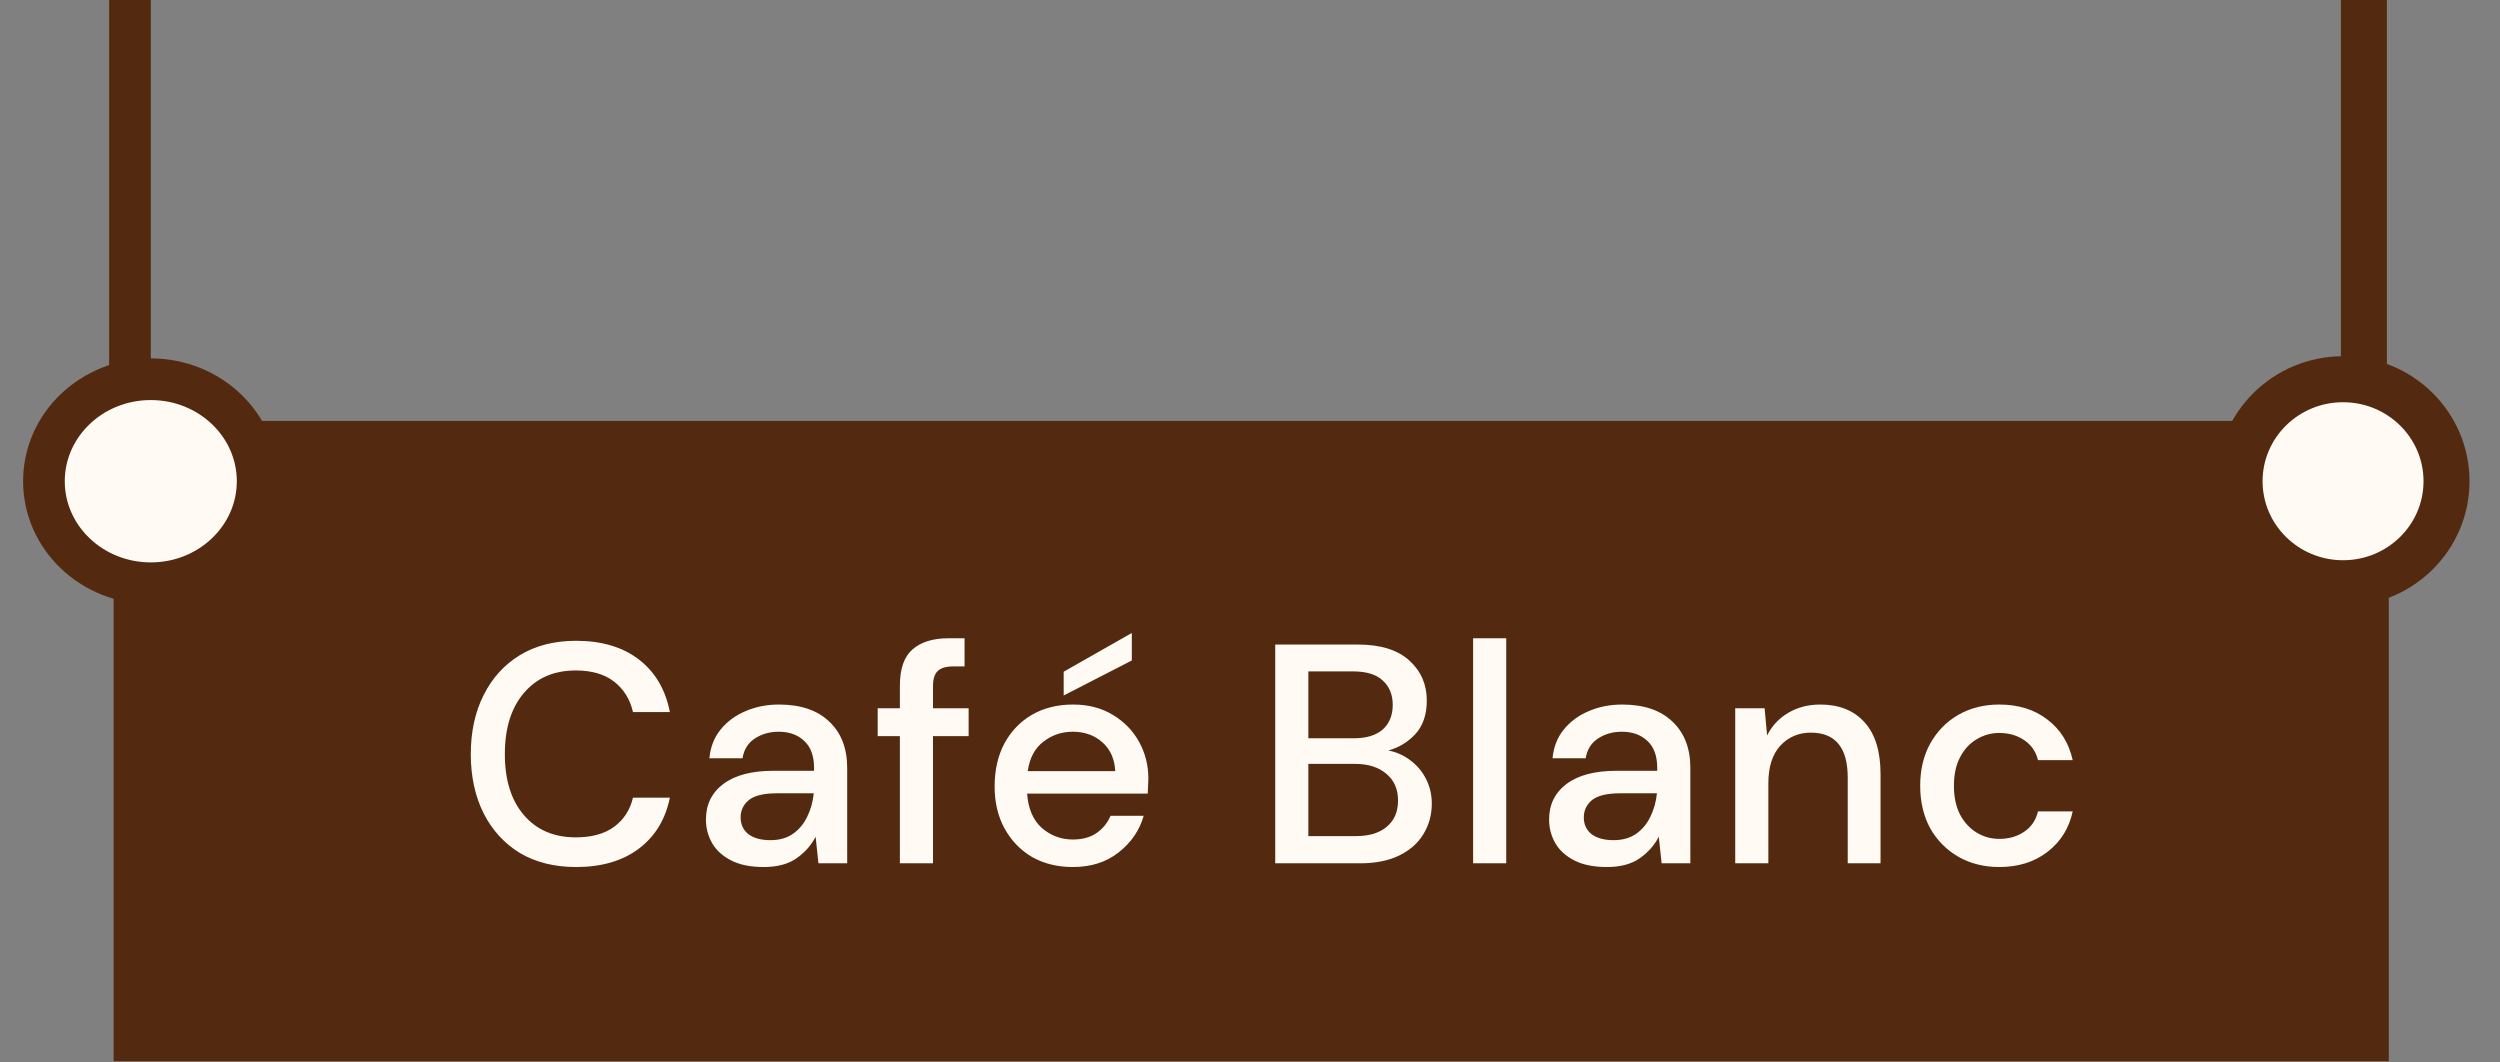 <svg width="120" height="51" viewBox="0 0 120 51" fill="none" xmlns="http://www.w3.org/2000/svg">
<rect x="0" y="0" width="120" height="51" fill="#808080" stroke="none"/>
<g clip-path="url(#clip0_1646_1412)">
<path d="M6.238 23.951V-33.516" stroke="#532A10" stroke-width="2" stroke-miterlimit="10" stroke-linecap="round" stroke-linejoin="round"/>
<path d="M114.662 20.203H5.454V50.938H114.662V20.203Z" fill="#532A10"/>
<path d="M27.653 41.617C26.613 41.617 25.713 41.392 24.953 40.943C24.203 40.483 23.623 39.847 23.213 39.038C22.803 38.218 22.598 37.273 22.598 36.203C22.598 35.123 22.803 34.178 23.213 33.367C23.623 32.547 24.203 31.907 24.953 31.448C25.713 30.988 26.613 30.758 27.653 30.758C28.883 30.758 29.888 31.058 30.668 31.657C31.448 32.258 31.943 33.097 32.153 34.178H30.383C30.243 33.568 29.943 33.083 29.483 32.722C29.023 32.362 28.408 32.182 27.638 32.182C26.588 32.182 25.758 32.542 25.148 33.263C24.538 33.972 24.233 34.953 24.233 36.203C24.233 37.443 24.538 38.417 25.148 39.127C25.758 39.837 26.588 40.193 27.638 40.193C28.408 40.193 29.023 40.023 29.483 39.682C29.943 39.343 30.243 38.877 30.383 38.288H32.153C31.943 39.328 31.448 40.142 30.668 40.733C29.888 41.322 28.883 41.617 27.653 41.617ZM36.66 41.617C36.03 41.617 35.51 41.513 35.1 41.303C34.69 41.093 34.385 40.818 34.185 40.477C33.985 40.127 33.885 39.748 33.885 39.337C33.885 38.617 34.165 38.047 34.725 37.627C35.285 37.208 36.085 36.998 37.125 36.998H39.075V36.862C39.075 36.282 38.915 35.847 38.595 35.557C38.285 35.267 37.88 35.123 37.38 35.123C36.94 35.123 36.555 35.233 36.225 35.453C35.905 35.663 35.71 35.977 35.64 36.398H34.05C34.1 35.858 34.28 35.398 34.59 35.017C34.91 34.627 35.31 34.333 35.79 34.133C36.28 33.922 36.815 33.818 37.395 33.818C38.435 33.818 39.24 34.093 39.81 34.642C40.38 35.182 40.665 35.922 40.665 36.862V41.438H39.285L39.15 40.163C38.94 40.572 38.635 40.917 38.235 41.197C37.835 41.477 37.31 41.617 36.66 41.617ZM36.975 40.328C37.405 40.328 37.765 40.227 38.055 40.028C38.355 39.818 38.585 39.542 38.745 39.203C38.915 38.862 39.02 38.487 39.06 38.078H37.29C36.66 38.078 36.21 38.188 35.94 38.407C35.68 38.627 35.55 38.903 35.55 39.233C35.55 39.572 35.675 39.843 35.925 40.042C36.185 40.233 36.535 40.328 36.975 40.328ZM43.194 41.438V35.333H42.129V33.998H43.194V32.917C43.194 32.108 43.394 31.527 43.794 31.177C44.204 30.817 44.779 30.637 45.519 30.637H46.299V31.988H45.759C45.409 31.988 45.159 32.062 45.009 32.212C44.859 32.352 44.784 32.593 44.784 32.932V33.998H46.494V35.333H44.784V41.438H43.194ZM51.492 41.617C50.762 41.617 50.112 41.458 49.542 41.138C48.982 40.807 48.542 40.352 48.222 39.773C47.902 39.193 47.742 38.517 47.742 37.748C47.742 36.968 47.897 36.282 48.207 35.693C48.527 35.102 48.967 34.642 49.527 34.312C50.097 33.983 50.757 33.818 51.507 33.818C52.237 33.818 52.872 33.983 53.412 34.312C53.952 34.633 54.372 35.062 54.672 35.602C54.972 36.142 55.122 36.737 55.122 37.388C55.122 37.487 55.117 37.597 55.107 37.718C55.107 37.828 55.102 37.953 55.092 38.093H49.302C49.352 38.812 49.587 39.362 50.007 39.742C50.437 40.112 50.932 40.297 51.492 40.297C51.942 40.297 52.317 40.197 52.617 39.998C52.927 39.788 53.157 39.508 53.307 39.157H54.897C54.697 39.858 54.297 40.443 53.697 40.913C53.107 41.383 52.372 41.617 51.492 41.617ZM51.492 35.123C50.962 35.123 50.492 35.282 50.082 35.602C49.672 35.913 49.422 36.383 49.332 37.013H53.532C53.502 36.432 53.297 35.972 52.917 35.633C52.537 35.292 52.062 35.123 51.492 35.123ZM51.057 33.383V32.242L54.327 30.383V31.703L51.057 33.383ZM61.211 41.438V30.938H65.171C66.261 30.938 67.086 31.192 67.646 31.703C68.206 32.212 68.486 32.852 68.486 33.623C68.486 34.292 68.306 34.828 67.946 35.227C67.586 35.617 67.151 35.883 66.641 36.023C67.041 36.102 67.396 36.263 67.706 36.502C68.026 36.742 68.276 37.042 68.456 37.403C68.636 37.763 68.726 38.153 68.726 38.572C68.726 39.112 68.591 39.602 68.321 40.042C68.061 40.472 67.676 40.812 67.166 41.062C66.656 41.312 66.031 41.438 65.291 41.438H61.211ZM62.801 35.438H64.976C65.586 35.438 66.051 35.297 66.371 35.017C66.691 34.727 66.851 34.333 66.851 33.833C66.851 33.343 66.691 32.953 66.371 32.663C66.061 32.373 65.586 32.227 64.946 32.227H62.801V35.438ZM62.801 40.133H65.081C65.721 40.133 66.216 39.983 66.566 39.682C66.926 39.383 67.106 38.962 67.106 38.422C67.106 37.883 66.921 37.458 66.551 37.148C66.181 36.828 65.681 36.667 65.051 36.667H62.801V40.133ZM70.709 41.438V30.637H72.299V41.438H70.709ZM77.132 41.617C76.502 41.617 75.982 41.513 75.572 41.303C75.162 41.093 74.857 40.818 74.657 40.477C74.457 40.127 74.357 39.748 74.357 39.337C74.357 38.617 74.637 38.047 75.197 37.627C75.757 37.208 76.557 36.998 77.597 36.998H79.547V36.862C79.547 36.282 79.387 35.847 79.067 35.557C78.757 35.267 78.352 35.123 77.852 35.123C77.412 35.123 77.027 35.233 76.697 35.453C76.377 35.663 76.182 35.977 76.112 36.398H74.522C74.572 35.858 74.752 35.398 75.062 35.017C75.382 34.627 75.782 34.333 76.262 34.133C76.752 33.922 77.287 33.818 77.867 33.818C78.907 33.818 79.712 34.093 80.282 34.642C80.852 35.182 81.137 35.922 81.137 36.862V41.438H79.757L79.622 40.163C79.412 40.572 79.107 40.917 78.707 41.197C78.307 41.477 77.782 41.617 77.132 41.617ZM77.447 40.328C77.877 40.328 78.237 40.227 78.527 40.028C78.827 39.818 79.057 39.542 79.217 39.203C79.387 38.862 79.492 38.487 79.532 38.078H77.762C77.132 38.078 76.682 38.188 76.412 38.407C76.152 38.627 76.022 38.903 76.022 39.233C76.022 39.572 76.147 39.843 76.397 40.042C76.657 40.233 77.007 40.328 77.447 40.328ZM83.291 41.438V33.998H84.701L84.821 35.303C85.051 34.843 85.386 34.483 85.826 34.222C86.276 33.953 86.791 33.818 87.371 33.818C88.271 33.818 88.976 34.097 89.486 34.657C90.006 35.218 90.266 36.053 90.266 37.163V41.438H88.691V37.328C88.691 35.888 88.101 35.167 86.921 35.167C86.331 35.167 85.841 35.377 85.451 35.797C85.071 36.218 84.881 36.818 84.881 37.597V41.438H83.291ZM95.964 41.617C95.234 41.617 94.579 41.453 93.999 41.123C93.429 40.792 92.979 40.337 92.649 39.758C92.329 39.167 92.169 38.487 92.169 37.718C92.169 36.947 92.329 36.273 92.649 35.693C92.979 35.102 93.429 34.642 93.999 34.312C94.579 33.983 95.234 33.818 95.964 33.818C96.884 33.818 97.654 34.057 98.274 34.538C98.904 35.017 99.309 35.667 99.489 36.487H97.824C97.724 36.078 97.504 35.758 97.164 35.528C96.824 35.297 96.424 35.182 95.964 35.182C95.574 35.182 95.214 35.282 94.884 35.483C94.554 35.672 94.289 35.958 94.089 36.337C93.889 36.708 93.789 37.167 93.789 37.718C93.789 38.267 93.889 38.733 94.089 39.112C94.289 39.483 94.554 39.767 94.884 39.968C95.214 40.167 95.574 40.267 95.964 40.267C96.424 40.267 96.824 40.153 97.164 39.922C97.504 39.693 97.724 39.367 97.824 38.947H99.489C99.319 39.748 98.919 40.392 98.289 40.883C97.659 41.373 96.884 41.617 95.964 41.617Z" fill="#FFFAF4"/>
<path d="M7.238 27.995C10.07 27.995 12.367 25.803 12.367 23.099C12.367 20.395 10.07 18.203 7.238 18.203C4.405 18.203 2.109 20.395 2.109 23.099C2.109 25.803 4.405 27.995 7.238 27.995Z" fill="#FFFAF4" stroke="#532A10" stroke-width="2" stroke-miterlimit="10" stroke-linecap="round" stroke-linejoin="round"/>
<path d="M113.467 23.951L113.467 -15.749" stroke="#532A10" stroke-width="2.208" stroke-miterlimit="10" stroke-linecap="round" stroke-linejoin="round"/>
<path d="M112.467 27.995C115.21 27.995 117.433 25.803 117.433 23.099C117.433 20.395 115.21 18.203 112.467 18.203C109.724 18.203 107.5 20.395 107.5 23.099C107.5 25.803 109.724 27.995 112.467 27.995Z" fill="#FFFAF4" stroke="#532A10" stroke-width="2.208" stroke-miterlimit="10" stroke-linecap="round" stroke-linejoin="round"/>
</g>
<defs>
<clipPath id="clip0_1646_1412">
<rect width="120" height="51" fill="white"/>
</clipPath>
</defs>
</svg>
